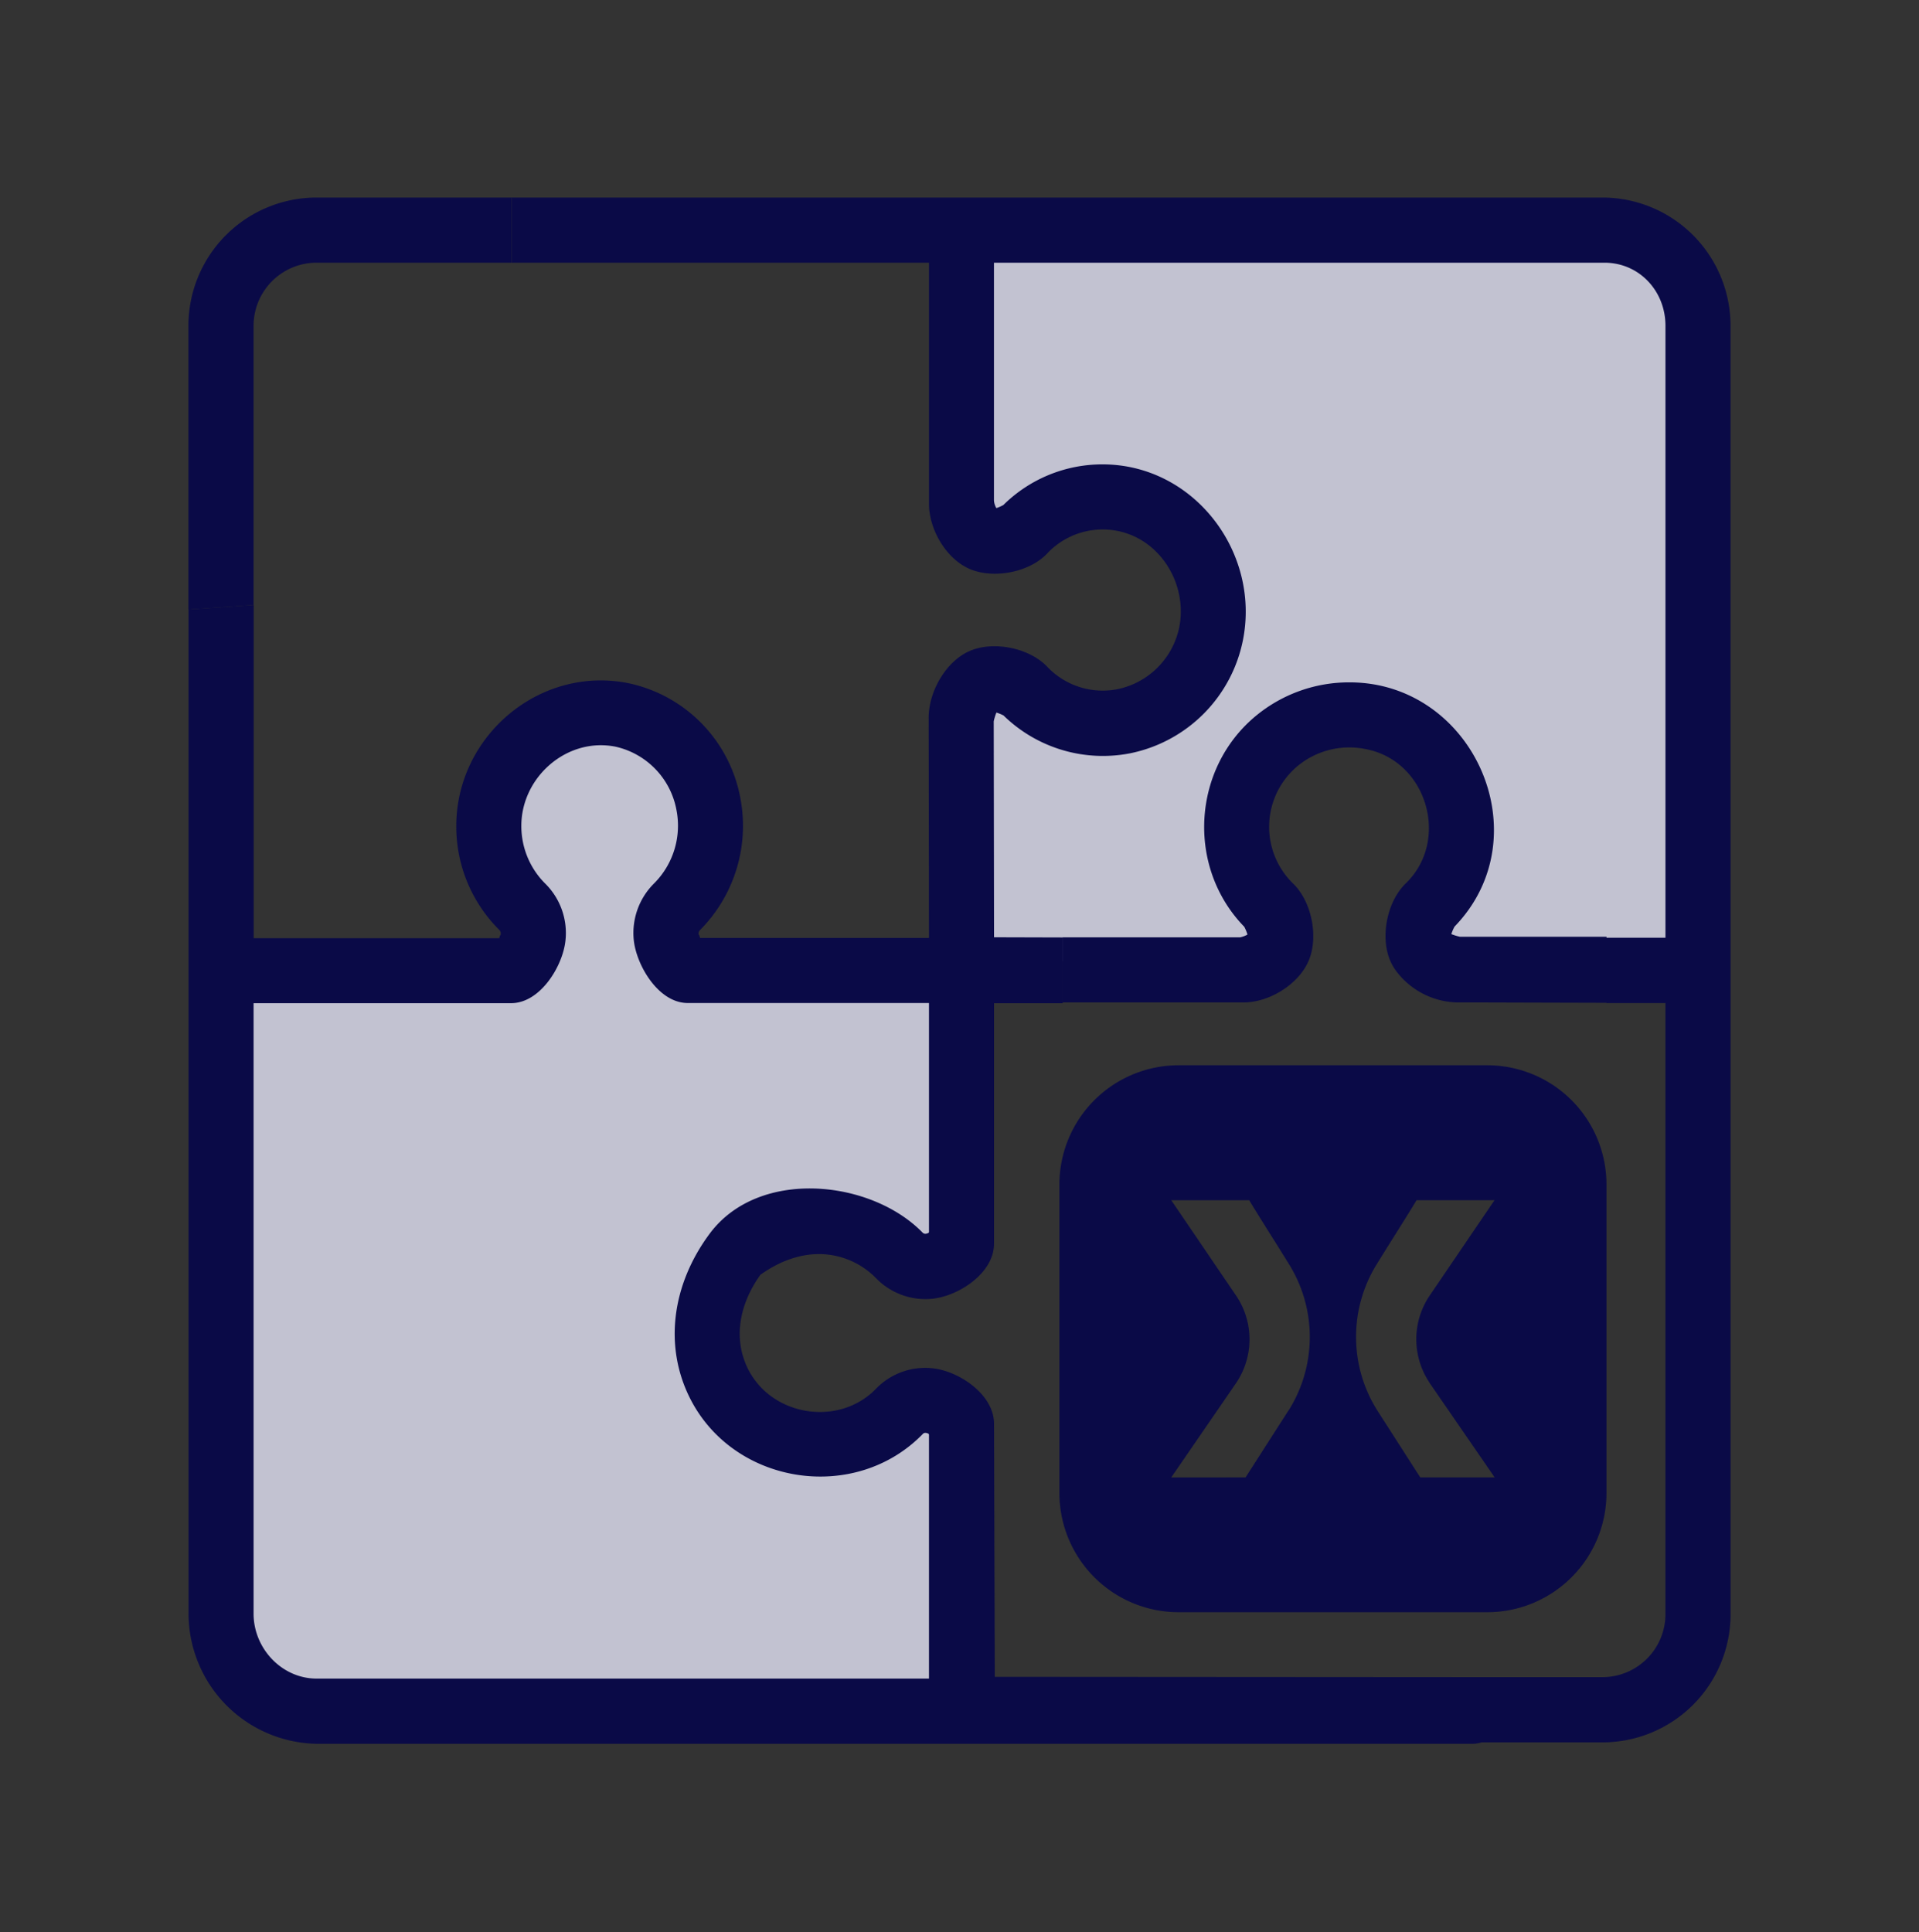 <svg id="Layer_1" data-name="Layer 1" xmlns="http://www.w3.org/2000/svg" viewBox="0 0 492.28 495.63"><rect x="0" y="0" width="492.28" height="495.63" fill="#333333" stroke="none"/><defs><style>.cls-1{fill:#0a0a47;}.cls-2{fill:#c2c2d1;}.cls-3{fill:none;}.cls-4{fill:#fff;}.cls-5{fill:#4d9eff;}</style></defs><path class="cls-1" d="M381.52,273.28H302.36a30.59,30.59,0,0,0-30.59,30.6V383a30.59,30.59,0,0,0,30.59,30.59h79.16A30.59,30.59,0,0,0,412.11,383V303.88A30.59,30.59,0,0,0,381.52,273.28Zm-51,88.58-11,17.15H300.46l16.68-24.27a20,20,0,0,0,0-22.3L300.46,307.9h20c1.26,2.12,3.92,6.37,6.51,10.48.72,1.13,2.13,3.4,3.82,6.13A35.39,35.39,0,0,1,330.55,361.86Zm36.19-7.12L383.42,379H364.33l-11-17.15a35.39,35.39,0,0,1-.27-37.35c1.69-2.73,3.11-5,3.82-6.13,2.59-4.11,5.25-8.36,6.51-10.48h20L366.7,332.44A20,20,0,0,0,366.74,354.74Z"/><path class="cls-2" d="M411.38,61.41h-165v70.2q3,14.61,15.93,7a28.05,28.05,0,0,1,20.35-8.81c17.57,0,31.41,16.28,27.88,34.86a28.64,28.64,0,0,1-22.39,22.69,28,28,0,0,1-25.79-8.24q-12.92-7.68-16,7.05l-.24,42.4.05,22.54h.45l25.75.07v-4.55H318a8,8,0,0,0,1.82-.7c-.12-.44,10.72-21,4.17-10.62-14.81-15.26-18.38-31.92-2-45.48a37.47,37.47,0,0,1,24-8.57c31.84,0,42.29,33,19.86,56.21-.47.88,6.39,7.93,6.25,8.36a12.87,12.87,0,0,0,2.2.68l37.61.05v4.74h24V85.94A24.52,24.52,0,0,0,411.38,61.41Z"/><path class="cls-3" d="M246.85,367.12a.09.09,0,0,1,0-.05v-1.81l-.18-.27.17,69.3Z"/><polygon class="cls-3" points="246.86 438.4 246.86 438.5 246.86 438.4 246.86 438.4"/><path class="cls-2" d="M246.85,438.4v-4.11l-.17-69.3c-4.38-7-11.89-7.06-15.94-2.89a28.64,28.64,0,0,1-20.58,8.71c-22.46,0-38.91-25.75-21.37-49.32a3.56,3.56,0,0,1,.75-.75c15.46-11.45,31.69-8.4,41.16,1.3,4,4.1,11.2,4.28,15.87-2.59l-.17-70.69h-70c-7-4.71-6.84-12.08-2.75-16.15a29.36,29.36,0,0,0,8.06-26.34,28.66,28.66,0,0,0-22.21-22.88c-18.2-3.61-34.12,10.54-34.12,28.47A29.18,29.18,0,0,0,134,232.65c4.13,4.1,4.07,11.69-2.91,16.11H56.69V414A24.53,24.53,0,0,0,81.22,438.5H246.86v-.1Z"/><polygon class="cls-4" points="246.86 438.4 246.85 434.29 246.85 438.4 246.86 438.4"/><polygon class="cls-5" points="436.11 248.94 436.11 218.35 436.11 248.94 436.11 248.94"/><polygon class="cls-5" points="246.22 248.76 246.2 248.76 246.4 248.76 246.34 226.23 246.22 248.76"/><path class="cls-3" d="M162.57,241.09a17.9,17.9,0,0,1,5.2-14.4,20.94,20.94,0,0,0,5.75-18.92,20.44,20.44,0,0,0-15.62-16.18c-12.51-2.48-24.16,7.85-24.16,20.29a20.81,20.81,0,0,0,6.16,14.87,17.82,17.82,0,0,1,5.15,14.64c-.7,6.46-6.44,16-13.94,16H65.05V414c0,8.92,7.25,16.65,16.17,16.65H238.31V368.08c0-.26-.55-.42-.85-.45a.84.84,0,0,0-.74.28c-17.37,17.87-48.51,13.12-59.73-9.2-6.64-13.23-4.74-29,5.08-42.21,12.54-16.87,41.32-13.85,54.56-.29a1,1,0,0,0,.81.34c.25,0,.87-.17.87-.46V257.35H176.42C168.86,257.35,163.19,247.56,162.57,241.09Z"/><path class="cls-3" d="M238.31,129.23V67.39H81.22A16.18,16.18,0,0,0,65.05,83.56V240.65h63c.21-1,.34-.72.37-1a1.41,1.41,0,0,0-.31-1.07,37.32,37.32,0,0,1-11.09-26.71c0-23.06,21.33-41.17,44.1-36.65a37,37,0,0,1,28.79,29.57,37.94,37.94,0,0,1-10.38,33.79,1.42,1.42,0,0,0-.37,1c0,.28.16,0,.38,1h58.74L238.23,184c0-6.63,4.32-14.25,10.52-17s15.24-.86,19.85,4a19.63,19.63,0,0,0,18.18,5.8,20.42,20.42,0,0,0,15.76-16c2.35-12.37-6.68-24.95-19.67-24.95A19.54,19.54,0,0,0,268.58,142c-4.62,4.84-13.87,6.59-19.94,3.87S238.31,135.73,238.31,129.23Z"/><path class="cls-3" d="M162.57,241.09a17.9,17.9,0,0,1,5.2-14.4,20.94,20.94,0,0,0,5.75-18.92,20.44,20.44,0,0,0-15.62-16.18c-12.51-2.48-24.16,7.85-24.16,20.29a20.81,20.81,0,0,0,6.16,14.87,17.82,17.82,0,0,1,5.15,14.64c-.7,6.46-6.44,16-13.94,16H65.05V414c0,8.92,7.25,16.65,16.17,16.65H238.31V368.08c0-.26-.55-.42-.85-.45a.84.84,0,0,0-.74.28c-17.37,17.87-48.51,13.12-59.73-9.2-6.64-13.23-4.74-29,5.08-42.21,12.54-16.87,41.32-13.85,54.56-.29a1,1,0,0,0,.81.34c.25,0,.87-.17.87-.46V257.35H176.42C168.86,257.35,163.19,247.56,162.57,241.09Z"/><path class="cls-1" d="M65.05,83.56A16.18,16.18,0,0,1,81.22,67.39h50V50.68h-50A32.88,32.88,0,0,0,48.34,83.56v72.81l16.71-1.17Z"/><path class="cls-1" d="M443.93,83.56a32.88,32.88,0,0,0-32.87-32.88H131.23V67.39H238.31v61.84c0,6.5,4.29,14,10.33,16.68s15.32,1,19.94-3.87a19.54,19.54,0,0,1,14.29-6.21c13,0,22,12.58,19.67,24.95a20.42,20.42,0,0,1-15.76,16A19.63,19.63,0,0,1,268.6,171c-4.61-4.82-13.77-6.64-19.85-4s-10.48,10.35-10.52,17l.08,56.61H179.57c-.22-1-.35-.75-.38-1a1.42,1.42,0,0,1,.37-1,37.94,37.94,0,0,0,10.38-33.79,37,37,0,0,0-28.79-29.57c-22.77-4.52-44.1,13.59-44.1,36.65a37.32,37.32,0,0,0,11.09,26.71,1.41,1.41,0,0,1,.31,1.07c0,.28-.16,0-.37,1h-63V155.2l-16.71,1.17V414a33.45,33.45,0,0,0,33.35,33.35H377.61a8.37,8.37,0,0,0,2.46-.37h31a32.87,32.87,0,0,0,32.87-32.87v-61h0ZM238.31,430.62H81.22c-8.92,0-16.17-7.73-16.17-16.65V257.35h66.06c7.5,0,13.24-9.5,13.94-16a17.82,17.82,0,0,0-5.15-14.64,20.81,20.81,0,0,1-6.16-14.87c0-12.44,11.65-22.77,24.16-20.29a20.44,20.44,0,0,1,15.62,16.18,20.94,20.94,0,0,1-5.75,18.92,17.9,17.9,0,0,0-5.2,14.4c.62,6.47,6.29,16.26,13.85,16.26h61.89v58.74c0,.29-.62.44-.87.46a1,1,0,0,1-.81-.34c-13.24-13.56-42-16.58-54.56.29-9.82,13.21-11.72,29-5.08,42.21,11.22,22.32,42.36,27.07,59.73,9.2a.84.84,0,0,1,.74-.28c.3,0,.85.19.85.45Zm172.75-.37H377.91l-.29,0-122.43-.08L255,365.26c0-7.51-8.9-13.44-15.56-14.22a17.5,17.5,0,0,0-14.73,5.24c-9.51,9.79-26.71,7.07-32.81-5.07-3.71-7.39-2.55-16.17,3.16-24.18,12.54-8.92,23.78-5.17,29.65.85a17.65,17.65,0,0,0,14.52,5.29c6.68-.69,15.77-6.55,15.77-14.13V257.36l17.59,0V240.49L255,240.44l-.08-55.4a14,14,0,0,1,.69-2.24,10.75,10.75,0,0,1,1.82.74,36.48,36.48,0,0,0,32.48,9.71,37,37,0,0,0,29-29.34c4.28-22.5-12.77-44.78-36.07-44.78a36.09,36.09,0,0,0-25.45,10.43,11.46,11.46,0,0,1-1.79.79,4.37,4.37,0,0,1-.62-2V67.39H411.58c8.92,0,15.66,7.25,15.66,16.17v157H412.11v-.25l-37.6,0a14.25,14.25,0,0,1-2.2-.68,10.54,10.54,0,0,1,.83-1.93c22.43-23.19,4.9-62.65-26.95-62.65a37.52,37.52,0,0,0-24,8.58c-16.42,13.56-17.85,38.87-3,54.12a11.71,11.71,0,0,1,.83,2,7.07,7.07,0,0,1-1.83.7H272.6v16.7h46.53c.38,0,.76,0,1.15-.05,6.15-.5,12.86-4.85,15.34-10.43,2.72-6.1.93-15.36-3.9-20a20.31,20.31,0,0,1,1.15-30.15,20.82,20.82,0,0,1,17.52-4.34c15.7,3,21.66,23.42,10.21,34.46-4.8,4.64-6.61,13.8-3.93,19.9a13.9,13.9,0,0,0,1.3,2.31,20.13,20.13,0,0,0,15.54,8.3l38.6.11v.06h15.13v85.14h0v71.64A16.18,16.18,0,0,1,411.06,430.25Zm1.05-185.16h0Z"/></svg>